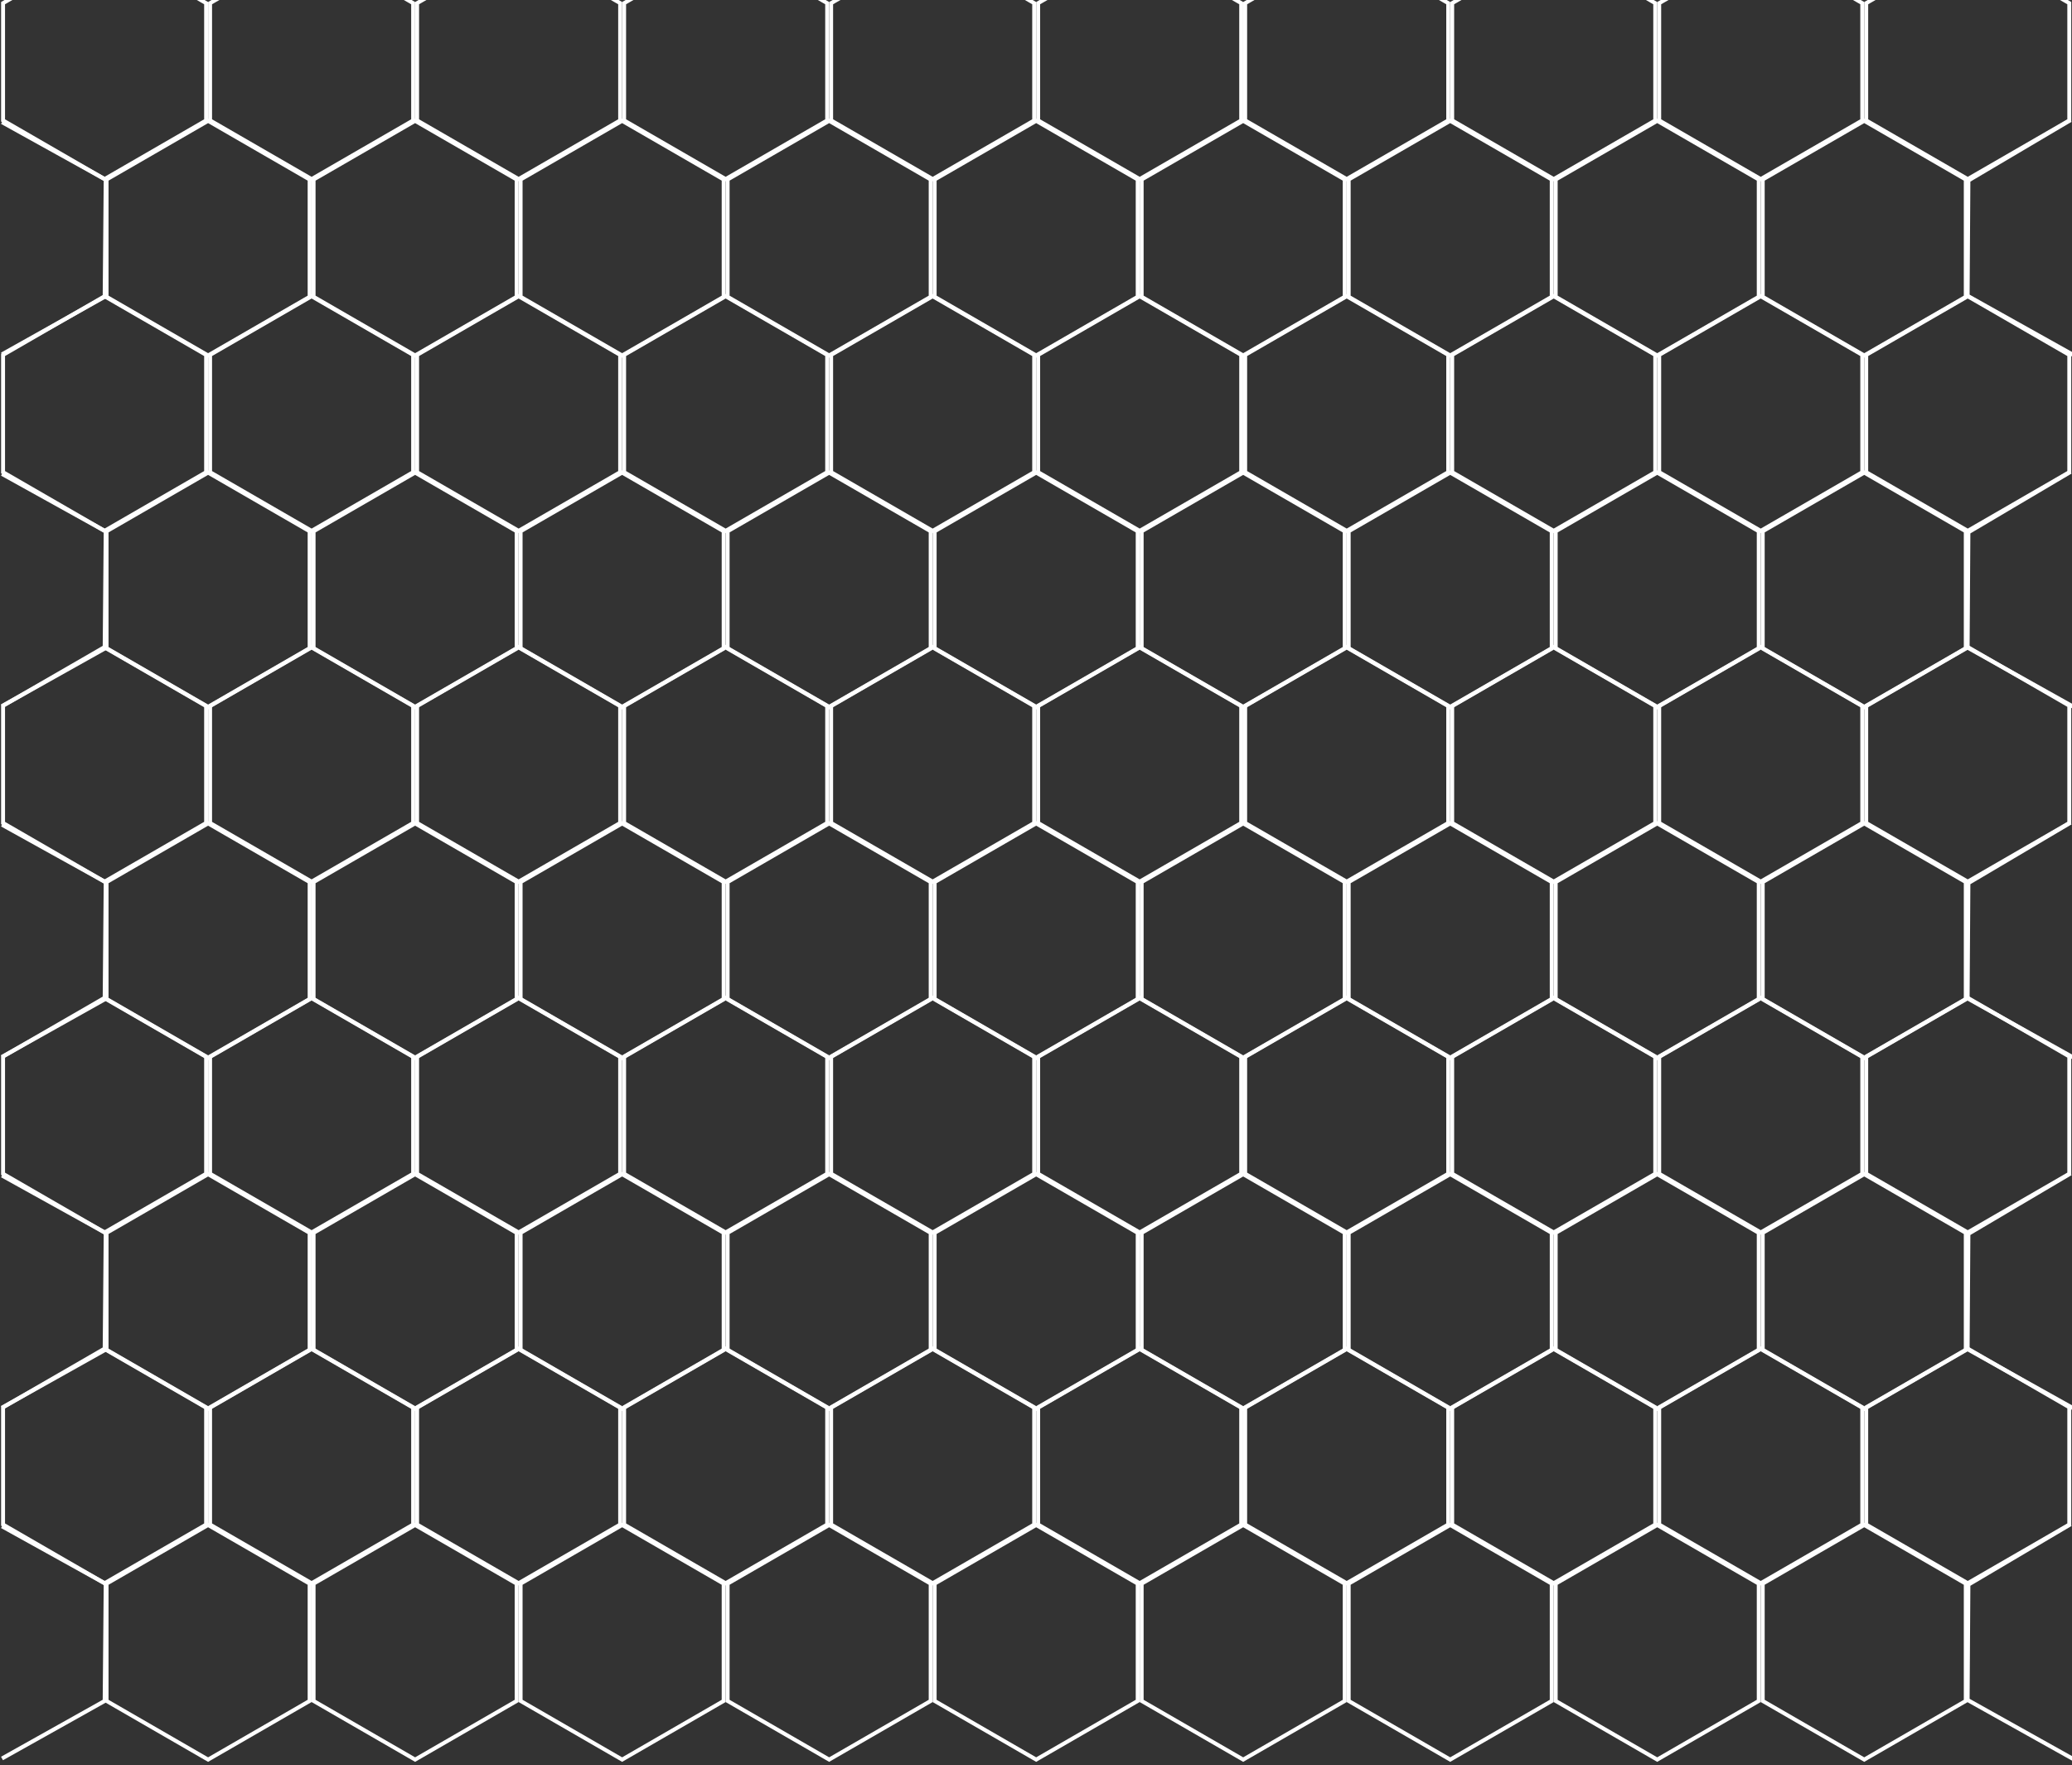 <?xml version="1.0" encoding="UTF-8" standalone="no"?>
<!-- Created with Inkscape (http://www.inkscape.org/) -->

<svg
   xmlns:dc="http://purl.org/dc/elements/1.1/"
   xmlns:cc="http://creativecommons.org/ns#"
   xmlns:rdf="http://www.w3.org/1999/02/22-rdf-syntax-ns#"
   xmlns:svg="http://www.w3.org/2000/svg"
   xmlns="http://www.w3.org/2000/svg"
   xmlns:sodipodi="http://sodipodi.sourceforge.net/DTD/sodipodi-0.dtd"
   xmlns:inkscape="http://www.inkscape.org/namespaces/inkscape"
   width="519"
   height="442"
   viewBox="0 0 519 442"
   id="svg2"
   version="1.1"
   inkscape:version="0.91 r13725"
   sodipodi:docname="honeycomb.svg">
  <rect x="0" y="0" width="519" height="442" fill="#333333" stroke="none"/>
  <defs
     id="defs4" />
  <sodipodi:namedview
     id="base"
     pagecolor="#ffffff"
     bordercolor="#666666"
     borderopacity="1.0"
     inkscape:pageopacity="0.0"
     inkscape:pageshadow="2"
     inkscape:zoom="0.86180109"
     inkscape:cx="130.04917"
     inkscape:cy="189.13154"
     inkscape:document-units="px"
     inkscape:current-layer="g8493"
     showgrid="true"
     borderlayer="false"
     units="px"
     showguides="true"
     inkscape:guide-bbox="true"
     inkscape:snap-others="true"
     inkscape:snap-nodes="true"
     objecttolerance="1"
     guidetolerance="1"
     inkscape:snap-global="false"
     fit-margin-top="0"
     fit-margin-left="0"
     fit-margin-right="0"
     fit-margin-bottom="0"
     inkscape:window-width="1778"
     inkscape:window-height="819"
     inkscape:window-x="304"
     inkscape:window-y="38"
     inkscape:window-maximized="0">
    <inkscape:grid
       type="xygrid"
       id="grid8068"
       empspacing="60"
       visible="false"
       originx="-0"
       originy="-143.509" />
    <sodipodi:guide
       position="-900,456.491"
       orientation="1,0"
       id="guide8074" />
  </sodipodi:namedview>
  <g
     inkscape:label="レイヤー 1"
     inkscape:groupmode="layer"
     id="layer1"
     transform="translate(-3.5188407e-4,-466.853)">
    <g
       id="g9789"
       transform="matrix(1,0,0,1,-1.3623185e-5,-1.375479e-5)"
       style="stroke-width:0.2;stroke-miterlimit:4;stroke-dasharray:none">
      <g
         transform="translate(0,30)"
         id="g8249"
         style="stroke-width:0.1;stroke-miterlimit:4;stroke-dasharray:none">
        <g
           id="g8094"
           transform="matrix(0,0.248,-0.248,0,213.1,378.22)"
           style="fill:none;fill-opacity:1;stroke:#ffffff;stroke-width:4.027;stroke-miterlimit:4;stroke-dasharray:none;stroke-opacity:1">
          <g
             id="g11059"
             transform="matrix(1,0,0,1,2.6588724e-5,3.0969786e-4)"
             style="fill:none;fill-opacity:1;stroke:#ffffff;stroke-width:4.027;stroke-miterlimit:4;stroke-dasharray:none;stroke-opacity:1">
            <g
               id="g8281"
               transform="matrix(0,-1.001,0.999,0,1573.19,1198.077)">
              <g
                 id="g8493"
                 transform="matrix(0,1.001,-0.999,0,1197.2,-1574.344)">
                <g
                   id="g9376">
                  <g
                     style="fill:none;fill-opacity:1;stroke:#ffffff;stroke-width:4.027;stroke-miterlimit:4;stroke-dasharray:none;stroke-opacity:1"
                     id="g10659">
                    <g
                       id="g9165">
                      <g
                         id="g8795"
                         transform="matrix(1,0,0,0.999,-0.003,1.09)">
                        <g
                           transform="matrix(0.987,0,0,0.987,2.284,11.038)"
                           style="fill:none;fill-opacity:1;stroke:#ffffff;stroke-width:4.027;stroke-miterlimit:4;stroke-dasharray:none;stroke-opacity:1"
                           id="g10620">
                          <path
                             inkscape:connector-curvature="0"
                             id="path8092"
                             d="m 240,648.362 120,0 60,104 -60,104 -120,0 -60,-104 60,-104 z"
                             style="fill:none;fill-opacity:1;fill-rule:evenodd;stroke:#ffffff;stroke-width:4.027;stroke-linecap:butt;stroke-linejoin:miter;stroke-miterlimit:4;stroke-dasharray:none;stroke-opacity:1" />
                        </g>
                        <g
                           id="g8705"
                           style="fill:none;fill-opacity:1;stroke:#ffffff;stroke-width:4.027;stroke-miterlimit:4;stroke-dasharray:none;stroke-opacity:1"
                           transform="matrix(0.987,0,0,0.987,2.284,-198.261)">
                          <path
                             style="fill:none;fill-opacity:1;fill-rule:evenodd;stroke:#ffffff;stroke-width:4.027;stroke-linecap:butt;stroke-linejoin:miter;stroke-miterlimit:4;stroke-dasharray:none;stroke-opacity:1"
                             d="m 240,648.362 120,0 60,104 -60,104 -120,0 -60,-104 60,-104 z"
                             id="path8707"
                             inkscape:connector-curvature="0" />
                        </g>
                        <g
                           transform="matrix(0.987,0,0,0.987,2.284,-407.561)"
                           style="fill:none;fill-opacity:1;stroke:#ffffff;stroke-width:4.027;stroke-miterlimit:4;stroke-dasharray:none;stroke-opacity:1"
                           id="g8709">
                          <path
                             inkscape:connector-curvature="0"
                             id="path8711"
                             d="m 240,648.362 120,0 60,104 -60,104 -120,0 -60,-104 60,-104 z"
                             style="fill:none;fill-opacity:1;fill-rule:evenodd;stroke:#ffffff;stroke-width:4.027;stroke-linecap:butt;stroke-linejoin:miter;stroke-miterlimit:4;stroke-dasharray:none;stroke-opacity:1" />
                        </g>
                        <g
                           id="g8713"
                           style="fill:none;fill-opacity:1;stroke:#ffffff;stroke-width:4.027;stroke-miterlimit:4;stroke-dasharray:none;stroke-opacity:1"
                           transform="matrix(0.987,0,0,0.987,2.284,-616.861)">
                          <path
                             style="fill:none;fill-opacity:1;fill-rule:evenodd;stroke:#ffffff;stroke-width:4.027;stroke-linecap:butt;stroke-linejoin:miter;stroke-miterlimit:4;stroke-dasharray:none;stroke-opacity:1"
                             d="m 240,648.362 120,0 60,104 -60,104 -120,0 -60,-104 60,-104 z"
                             id="path8715"
                             inkscape:connector-curvature="0" />
                        </g>
                        <g
                           transform="matrix(0.987,0,0,0.987,2.284,-826.161)"
                           style="fill:none;fill-opacity:1;stroke:#ffffff;stroke-width:4.027;stroke-miterlimit:4;stroke-dasharray:none;stroke-opacity:1"
                           id="g8717">
                          <path
                             inkscape:connector-curvature="0"
                             id="path8719"
                             d="m 240,648.362 120,0 60,104 -60,104 -120,0 -60,-104 60,-104 z"
                             style="fill:none;fill-opacity:1;fill-rule:evenodd;stroke:#ffffff;stroke-width:4.027;stroke-linecap:butt;stroke-linejoin:miter;stroke-miterlimit:4;stroke-dasharray:none;stroke-opacity:1" />
                        </g>
                        <g
                           id="g8721"
                           style="fill:none;fill-opacity:1;stroke:#ffffff;stroke-width:4.027;stroke-miterlimit:4;stroke-dasharray:none;stroke-opacity:1"
                           transform="matrix(0.987,0,0,0.987,2.284,-1035.46)">
                          <path
                             style="fill:none;fill-opacity:1;fill-rule:evenodd;stroke:#ffffff;stroke-width:4.027;stroke-linecap:butt;stroke-linejoin:miter;stroke-miterlimit:4;stroke-dasharray:none;stroke-opacity:1"
                             d="m 240,648.362 120,0 60,104 -60,104 -120,0 -60,-104 60,-104 z"
                             id="path8723"
                             inkscape:connector-curvature="0" />
                        </g>
                        <g
                           transform="matrix(0.987,0,0,0.987,2.284,-1244.76)"
                           style="fill:none;fill-opacity:1;stroke:#ffffff;stroke-width:4.027;stroke-miterlimit:4;stroke-dasharray:none;stroke-opacity:1"
                           id="g8725">
                          <path
                             inkscape:connector-curvature="0"
                             id="path8727"
                             d="m 240,648.362 120,0 60,104 -60,104 -120,0 -60,-104 60,-104 z"
                             style="fill:none;fill-opacity:1;fill-rule:evenodd;stroke:#ffffff;stroke-width:4.027;stroke-linecap:butt;stroke-linejoin:miter;stroke-miterlimit:4;stroke-dasharray:none;stroke-opacity:1" />
                        </g>
                        <g
                           id="g8729"
                           style="fill:none;fill-opacity:1;stroke:#ffffff;stroke-width:4.027;stroke-miterlimit:4;stroke-dasharray:none;stroke-opacity:1"
                           transform="matrix(0.987,0,0,0.987,2.284,-1454.06)">
                          <path
                             style="fill:none;fill-opacity:1;fill-rule:evenodd;stroke:#ffffff;stroke-width:4.027;stroke-linecap:butt;stroke-linejoin:miter;stroke-miterlimit:4;stroke-dasharray:none;stroke-opacity:1"
                             d="m 240,648.362 120,0 60,104 -60,104 -120,0 -60,-104 60,-104 z"
                             id="path8731"
                             inkscape:connector-curvature="0" />
                        </g>
                        <g
                           transform="matrix(0.987,0,0,0.987,2.284,-1663.359)"
                           style="fill:none;fill-opacity:1;stroke:#ffffff;stroke-width:4.027;stroke-miterlimit:4;stroke-dasharray:none;stroke-opacity:1"
                           id="g8733">
                          <path
                             inkscape:connector-curvature="0"
                             id="path8735"
                             d="m 240,648.362 120,0 60,104 -60,104 -120,0 -60,-104 60,-104 z"
                             style="fill:none;fill-opacity:1;fill-rule:evenodd;stroke:#ffffff;stroke-width:4.027;stroke-linecap:butt;stroke-linejoin:miter;stroke-miterlimit:4;stroke-dasharray:none;stroke-opacity:1" />
                        </g>
                        <g
                           id="g8737"
                           style="fill:none;fill-opacity:1;stroke:#ffffff;stroke-width:4.027;stroke-miterlimit:4;stroke-dasharray:none;stroke-opacity:1"
                           transform="matrix(0.987,0,0,0.987,2.284,-1872.659)">
                          <path
                             style="fill:none;fill-opacity:1;fill-rule:evenodd;stroke:#ffffff;stroke-width:4.027;stroke-linecap:butt;stroke-linejoin:miter;stroke-miterlimit:4;stroke-dasharray:none;stroke-opacity:1"
                             d="m 240,648.362 120,0 60,104 -60,104 -120,0 -60,-104 60,-104 z"
                             id="path8739"
                             inkscape:connector-curvature="0" />
                        </g>
                        <g
                           transform="matrix(0.987,0,0,0.987,180.375,-93.609)"
                           style="fill:none;fill-opacity:1;stroke:#ffffff;stroke-width:4.027;stroke-miterlimit:4;stroke-dasharray:none;stroke-opacity:1"
                           id="g8745">
                          <path
                             inkscape:connector-curvature="0"
                             id="path8747"
                             d="m 240,648.362 120,0 60,104 -60,104 -120,0 -60,-104 60,-104 z"
                             style="fill:none;fill-opacity:1;fill-rule:evenodd;stroke:#ffffff;stroke-width:4.027;stroke-linecap:butt;stroke-linejoin:miter;stroke-miterlimit:4;stroke-dasharray:none;stroke-opacity:1" />
                        </g>
                        <path
                           inkscape:connector-curvature="0"
                           id="path8755"
                           d="m 359.353,857.337 58.09,-104.847 118.255,1.038 58.09,103.809"
                           style="fill:none;fill-rule:evenodd;stroke:#ffffff;stroke-width:4.027px;stroke-linecap:butt;stroke-linejoin:miter;stroke-opacity:1" />
                        <g
                           id="g8757"
                           style="fill:none;fill-opacity:1;stroke:#ffffff;stroke-width:4.027;stroke-miterlimit:4;stroke-dasharray:none;stroke-opacity:1"
                           transform="matrix(0.987,0,0,0.987,180.375,-302.909)">
                          <path
                             style="fill:none;fill-opacity:1;fill-rule:evenodd;stroke:#ffffff;stroke-width:4.027;stroke-linecap:butt;stroke-linejoin:miter;stroke-miterlimit:4;stroke-dasharray:none;stroke-opacity:1"
                             d="m 240,648.362 120,0 60,104 -60,104 -120,0 -60,-104 60,-104 z"
                             id="path8759"
                             inkscape:connector-curvature="0" />
                        </g>
                        <g
                           transform="matrix(0.987,0,0,0.987,180.375,-512.209)"
                           style="fill:none;fill-opacity:1;stroke:#ffffff;stroke-width:4.027;stroke-miterlimit:4;stroke-dasharray:none;stroke-opacity:1"
                           id="g8761">
                          <path
                             inkscape:connector-curvature="0"
                             id="path8763"
                             d="m 240,648.362 120,0 60,104 -60,104 -120,0 -60,-104 60,-104 z"
                             style="fill:none;fill-opacity:1;fill-rule:evenodd;stroke:#ffffff;stroke-width:4.027;stroke-linecap:butt;stroke-linejoin:miter;stroke-miterlimit:4;stroke-dasharray:none;stroke-opacity:1" />
                        </g>
                        <g
                           id="g8765"
                           style="fill:none;fill-opacity:1;stroke:#ffffff;stroke-width:4.027;stroke-miterlimit:4;stroke-dasharray:none;stroke-opacity:1"
                           transform="matrix(0.987,0,0,0.987,180.375,-721.509)">
                          <path
                             style="fill:none;fill-opacity:1;fill-rule:evenodd;stroke:#ffffff;stroke-width:4.027;stroke-linecap:butt;stroke-linejoin:miter;stroke-miterlimit:4;stroke-dasharray:none;stroke-opacity:1"
                             d="m 240,648.362 120,0 60,104 -60,104 -120,0 -60,-104 60,-104 z"
                             id="path8767"
                             inkscape:connector-curvature="0" />
                        </g>
                        <g
                           transform="matrix(0.987,0,0,0.987,180.375,-930.808)"
                           style="fill:none;fill-opacity:1;stroke:#ffffff;stroke-width:4.027;stroke-miterlimit:4;stroke-dasharray:none;stroke-opacity:1"
                           id="g8769">
                          <path
                             inkscape:connector-curvature="0"
                             id="path8771"
                             d="m 240,648.362 120,0 60,104 -60,104 -120,0 -60,-104 60,-104 z"
                             style="fill:none;fill-opacity:1;fill-rule:evenodd;stroke:#ffffff;stroke-width:4.027;stroke-linecap:butt;stroke-linejoin:miter;stroke-miterlimit:4;stroke-dasharray:none;stroke-opacity:1" />
                        </g>
                        <g
                           id="g8773"
                           style="fill:none;fill-opacity:1;stroke:#ffffff;stroke-width:4.027;stroke-miterlimit:4;stroke-dasharray:none;stroke-opacity:1"
                           transform="matrix(0.987,0,0,0.987,180.375,-1140.108)">
                          <path
                             style="fill:none;fill-opacity:1;fill-rule:evenodd;stroke:#ffffff;stroke-width:4.027;stroke-linecap:butt;stroke-linejoin:miter;stroke-miterlimit:4;stroke-dasharray:none;stroke-opacity:1"
                             d="m 240,648.362 120,0 60,104 -60,104 -120,0 -60,-104 60,-104 z"
                             id="path8775"
                             inkscape:connector-curvature="0" />
                        </g>
                        <g
                           transform="matrix(0.987,0,0,0.987,180.375,-1349.408)"
                           style="fill:none;fill-opacity:1;stroke:#ffffff;stroke-width:4.027;stroke-miterlimit:4;stroke-dasharray:none;stroke-opacity:1"
                           id="g8777">
                          <path
                             inkscape:connector-curvature="0"
                             id="path8779"
                             d="m 240,648.362 120,0 60,104 -60,104 -120,0 -60,-104 60,-104 z"
                             style="fill:none;fill-opacity:1;fill-rule:evenodd;stroke:#ffffff;stroke-width:4.027;stroke-linecap:butt;stroke-linejoin:miter;stroke-miterlimit:4;stroke-dasharray:none;stroke-opacity:1" />
                        </g>
                        <g
                           id="g8781"
                           style="fill:none;fill-opacity:1;stroke:#ffffff;stroke-width:4.027;stroke-miterlimit:4;stroke-dasharray:none;stroke-opacity:1"
                           transform="matrix(0.987,0,0,0.987,180.375,-1558.707)">
                          <path
                             style="fill:none;fill-opacity:1;fill-rule:evenodd;stroke:#ffffff;stroke-width:4.027;stroke-linecap:butt;stroke-linejoin:miter;stroke-miterlimit:4;stroke-dasharray:none;stroke-opacity:1"
                             d="m 240,648.362 120,0 60,104 -60,104 -120,0 -60,-104 60,-104 z"
                             id="path8783"
                             inkscape:connector-curvature="0" />
                        </g>
                        <g
                           transform="matrix(0.987,0,0,0.987,180.375,-1768.007)"
                           style="fill:none;fill-opacity:1;stroke:#ffffff;stroke-width:4.027;stroke-miterlimit:4;stroke-dasharray:none;stroke-opacity:1"
                           id="g8785">
                          <path
                             inkscape:connector-curvature="0"
                             id="path8787"
                             d="m 240,648.362 120,0 60,104 -60,104 -120,0 -60,-104 60,-104 z"
                             style="fill:none;fill-opacity:1;fill-rule:evenodd;stroke:#ffffff;stroke-width:4.027;stroke-linecap:butt;stroke-linejoin:miter;stroke-miterlimit:4;stroke-dasharray:none;stroke-opacity:1" />
                        </g>
                        <path
                           inkscape:connector-curvature="0"
                           id="path8793"
                           d="m 357.297,-1233.976 60.966,103.249 116.461,0.782 59.403,-106.377"
                           style="fill:none;fill-rule:evenodd;stroke:#ffffff;stroke-width:4.027px;stroke-linecap:butt;stroke-linejoin:miter;stroke-opacity:1" />
                      </g>
                      <g
                         transform="matrix(1,0,0,0.999,355.193,1.09)"
                         id="g8837">
                        <g
                           id="g8839"
                           style="fill:none;fill-opacity:1;stroke:#ffffff;stroke-width:4.027;stroke-miterlimit:4;stroke-dasharray:none;stroke-opacity:1"
                           transform="matrix(0.987,0,0,0.987,2.284,11.038)">
                          <path
                             style="fill:none;fill-opacity:1;fill-rule:evenodd;stroke:#ffffff;stroke-width:4.027;stroke-linecap:butt;stroke-linejoin:miter;stroke-miterlimit:4;stroke-dasharray:none;stroke-opacity:1"
                             d="m 240,648.362 120,0 60,104 -60,104 -120,0 -60,-104 60,-104 z"
                             id="path8841"
                             inkscape:connector-curvature="0" />
                        </g>
                        <g
                           transform="matrix(0.987,0,0,0.987,2.284,-198.261)"
                           style="fill:none;fill-opacity:1;stroke:#ffffff;stroke-width:4.027;stroke-miterlimit:4;stroke-dasharray:none;stroke-opacity:1"
                           id="g8843">
                          <path
                             inkscape:connector-curvature="0"
                             id="path8845"
                             d="m 240,648.362 120,0 60,104 -60,104 -120,0 -60,-104 60,-104 z"
                             style="fill:none;fill-opacity:1;fill-rule:evenodd;stroke:#ffffff;stroke-width:4.027;stroke-linecap:butt;stroke-linejoin:miter;stroke-miterlimit:4;stroke-dasharray:none;stroke-opacity:1" />
                        </g>
                        <g
                           id="g8847"
                           style="fill:none;fill-opacity:1;stroke:#ffffff;stroke-width:4.027;stroke-miterlimit:4;stroke-dasharray:none;stroke-opacity:1"
                           transform="matrix(0.987,0,0,0.987,2.284,-407.561)">
                          <path
                             style="fill:none;fill-opacity:1;fill-rule:evenodd;stroke:#ffffff;stroke-width:4.027;stroke-linecap:butt;stroke-linejoin:miter;stroke-miterlimit:4;stroke-dasharray:none;stroke-opacity:1"
                             d="m 240,648.362 120,0 60,104 -60,104 -120,0 -60,-104 60,-104 z"
                             id="path8849"
                             inkscape:connector-curvature="0" />
                        </g>
                        <g
                           transform="matrix(0.987,0,0,0.987,2.284,-616.861)"
                           style="fill:none;fill-opacity:1;stroke:#ffffff;stroke-width:4.027;stroke-miterlimit:4;stroke-dasharray:none;stroke-opacity:1"
                           id="g8851">
                          <path
                             inkscape:connector-curvature="0"
                             id="path8853"
                             d="m 240,648.362 120,0 60,104 -60,104 -120,0 -60,-104 60,-104 z"
                             style="fill:none;fill-opacity:1;fill-rule:evenodd;stroke:#ffffff;stroke-width:4.027;stroke-linecap:butt;stroke-linejoin:miter;stroke-miterlimit:4;stroke-dasharray:none;stroke-opacity:1" />
                        </g>
                        <g
                           id="g8855"
                           style="fill:none;fill-opacity:1;stroke:#ffffff;stroke-width:4.027;stroke-miterlimit:4;stroke-dasharray:none;stroke-opacity:1"
                           transform="matrix(0.987,0,0,0.987,2.284,-826.161)">
                          <path
                             style="fill:none;fill-opacity:1;fill-rule:evenodd;stroke:#ffffff;stroke-width:4.027;stroke-linecap:butt;stroke-linejoin:miter;stroke-miterlimit:4;stroke-dasharray:none;stroke-opacity:1"
                             d="m 240,648.362 120,0 60,104 -60,104 -120,0 -60,-104 60,-104 z"
                             id="path8857"
                             inkscape:connector-curvature="0" />
                        </g>
                        <g
                           transform="matrix(0.987,0,0,0.987,2.284,-1035.46)"
                           style="fill:none;fill-opacity:1;stroke:#ffffff;stroke-width:4.027;stroke-miterlimit:4;stroke-dasharray:none;stroke-opacity:1"
                           id="g8859">
                          <path
                             inkscape:connector-curvature="0"
                             id="path8861"
                             d="m 240,648.362 120,0 60,104 -60,104 -120,0 -60,-104 60,-104 z"
                             style="fill:none;fill-opacity:1;fill-rule:evenodd;stroke:#ffffff;stroke-width:4.027;stroke-linecap:butt;stroke-linejoin:miter;stroke-miterlimit:4;stroke-dasharray:none;stroke-opacity:1" />
                        </g>
                        <g
                           id="g8863"
                           style="fill:none;fill-opacity:1;stroke:#ffffff;stroke-width:4.027;stroke-miterlimit:4;stroke-dasharray:none;stroke-opacity:1"
                           transform="matrix(0.987,0,0,0.987,2.284,-1244.76)">
                          <path
                             style="fill:none;fill-opacity:1;fill-rule:evenodd;stroke:#ffffff;stroke-width:4.027;stroke-linecap:butt;stroke-linejoin:miter;stroke-miterlimit:4;stroke-dasharray:none;stroke-opacity:1"
                             d="m 240,648.362 120,0 60,104 -60,104 -120,0 -60,-104 60,-104 z"
                             id="path8865"
                             inkscape:connector-curvature="0" />
                        </g>
                        <g
                           transform="matrix(0.987,0,0,0.987,2.284,-1454.06)"
                           style="fill:none;fill-opacity:1;stroke:#ffffff;stroke-width:4.027;stroke-miterlimit:4;stroke-dasharray:none;stroke-opacity:1"
                           id="g8867">
                          <path
                             inkscape:connector-curvature="0"
                             id="path8869"
                             d="m 240,648.362 120,0 60,104 -60,104 -120,0 -60,-104 60,-104 z"
                             style="fill:none;fill-opacity:1;fill-rule:evenodd;stroke:#ffffff;stroke-width:4.027;stroke-linecap:butt;stroke-linejoin:miter;stroke-miterlimit:4;stroke-dasharray:none;stroke-opacity:1" />
                        </g>
                        <g
                           id="g8871"
                           style="fill:none;fill-opacity:1;stroke:#ffffff;stroke-width:4.027;stroke-miterlimit:4;stroke-dasharray:none;stroke-opacity:1"
                           transform="matrix(0.987,0,0,0.987,2.284,-1663.359)">
                          <path
                             style="fill:none;fill-opacity:1;fill-rule:evenodd;stroke:#ffffff;stroke-width:4.027;stroke-linecap:butt;stroke-linejoin:miter;stroke-miterlimit:4;stroke-dasharray:none;stroke-opacity:1"
                             d="m 240,648.362 120,0 60,104 -60,104 -120,0 -60,-104 60,-104 z"
                             id="path8873"
                             inkscape:connector-curvature="0" />
                        </g>
                        <g
                           transform="matrix(0.987,0,0,0.987,2.284,-1872.659)"
                           style="fill:none;fill-opacity:1;stroke:#ffffff;stroke-width:4.027;stroke-miterlimit:4;stroke-dasharray:none;stroke-opacity:1"
                           id="g8875">
                          <path
                             inkscape:connector-curvature="0"
                             id="path8877"
                             d="m 240,648.362 120,0 60,104 -60,104 -120,0 -60,-104 60,-104 z"
                             style="fill:none;fill-opacity:1;fill-rule:evenodd;stroke:#ffffff;stroke-width:4.027;stroke-linecap:butt;stroke-linejoin:miter;stroke-miterlimit:4;stroke-dasharray:none;stroke-opacity:1" />
                        </g>
                        <g
                           id="g8879"
                           style="fill:none;fill-opacity:1;stroke:#ffffff;stroke-width:4.027;stroke-miterlimit:4;stroke-dasharray:none;stroke-opacity:1"
                           transform="matrix(0.987,0,0,0.987,180.375,-93.609)">
                          <path
                             style="fill:none;fill-opacity:1;fill-rule:evenodd;stroke:#ffffff;stroke-width:4.027;stroke-linecap:butt;stroke-linejoin:miter;stroke-miterlimit:4;stroke-dasharray:none;stroke-opacity:1"
                             d="m 240,648.362 120,0 60,104 -60,104 -120,0 -60,-104 60,-104 z"
                             id="path8881"
                             inkscape:connector-curvature="0" />
                        </g>
                        <path
                           style="fill:none;fill-rule:evenodd;stroke:#ffffff;stroke-width:4.027px;stroke-linecap:butt;stroke-linejoin:miter;stroke-opacity:1"
                           d="m 359.353,857.337 58.09,-104.847 118.255,1.038 58.09,103.809"
                           id="path8883"
                           inkscape:connector-curvature="0" />
                        <g
                           transform="matrix(0.987,0,0,0.987,180.375,-302.909)"
                           style="fill:none;fill-opacity:1;stroke:#ffffff;stroke-width:4.027;stroke-miterlimit:4;stroke-dasharray:none;stroke-opacity:1"
                           id="g8885">
                          <path
                             inkscape:connector-curvature="0"
                             id="path8887"
                             d="m 240,648.362 120,0 60,104 -60,104 -120,0 -60,-104 60,-104 z"
                             style="fill:none;fill-opacity:1;fill-rule:evenodd;stroke:#ffffff;stroke-width:4.027;stroke-linecap:butt;stroke-linejoin:miter;stroke-miterlimit:4;stroke-dasharray:none;stroke-opacity:1" />
                        </g>
                        <g
                           id="g8889"
                           style="fill:none;fill-opacity:1;stroke:#ffffff;stroke-width:4.027;stroke-miterlimit:4;stroke-dasharray:none;stroke-opacity:1"
                           transform="matrix(0.987,0,0,0.987,180.375,-512.209)">
                          <path
                             style="fill:none;fill-opacity:1;fill-rule:evenodd;stroke:#ffffff;stroke-width:4.027;stroke-linecap:butt;stroke-linejoin:miter;stroke-miterlimit:4;stroke-dasharray:none;stroke-opacity:1"
                             d="m 240,648.362 120,0 60,104 -60,104 -120,0 -60,-104 60,-104 z"
                             id="path8891"
                             inkscape:connector-curvature="0" />
                        </g>
                        <g
                           transform="matrix(0.987,0,0,0.987,180.375,-721.509)"
                           style="fill:none;fill-opacity:1;stroke:#ffffff;stroke-width:4.027;stroke-miterlimit:4;stroke-dasharray:none;stroke-opacity:1"
                           id="g8893">
                          <path
                             inkscape:connector-curvature="0"
                             id="path8895"
                             d="m 240,648.362 120,0 60,104 -60,104 -120,0 -60,-104 60,-104 z"
                             style="fill:none;fill-opacity:1;fill-rule:evenodd;stroke:#ffffff;stroke-width:4.027;stroke-linecap:butt;stroke-linejoin:miter;stroke-miterlimit:4;stroke-dasharray:none;stroke-opacity:1" />
                        </g>
                        <g
                           id="g8897"
                           style="fill:none;fill-opacity:1;stroke:#ffffff;stroke-width:4.027;stroke-miterlimit:4;stroke-dasharray:none;stroke-opacity:1"
                           transform="matrix(0.987,0,0,0.987,180.375,-930.808)">
                          <path
                             style="fill:none;fill-opacity:1;fill-rule:evenodd;stroke:#ffffff;stroke-width:4.027;stroke-linecap:butt;stroke-linejoin:miter;stroke-miterlimit:4;stroke-dasharray:none;stroke-opacity:1"
                             d="m 240,648.362 120,0 60,104 -60,104 -120,0 -60,-104 60,-104 z"
                             id="path8899"
                             inkscape:connector-curvature="0" />
                        </g>
                        <g
                           transform="matrix(0.987,0,0,0.987,180.375,-1140.108)"
                           style="fill:none;fill-opacity:1;stroke:#ffffff;stroke-width:4.027;stroke-miterlimit:4;stroke-dasharray:none;stroke-opacity:1"
                           id="g8901">
                          <path
                             inkscape:connector-curvature="0"
                             id="path8903"
                             d="m 240,648.362 120,0 60,104 -60,104 -120,0 -60,-104 60,-104 z"
                             style="fill:none;fill-opacity:1;fill-rule:evenodd;stroke:#ffffff;stroke-width:4.027;stroke-linecap:butt;stroke-linejoin:miter;stroke-miterlimit:4;stroke-dasharray:none;stroke-opacity:1" />
                        </g>
                        <g
                           id="g8905"
                           style="fill:none;fill-opacity:1;stroke:#ffffff;stroke-width:4.027;stroke-miterlimit:4;stroke-dasharray:none;stroke-opacity:1"
                           transform="matrix(0.987,0,0,0.987,180.375,-1349.408)">
                          <path
                             style="fill:none;fill-opacity:1;fill-rule:evenodd;stroke:#ffffff;stroke-width:4.027;stroke-linecap:butt;stroke-linejoin:miter;stroke-miterlimit:4;stroke-dasharray:none;stroke-opacity:1"
                             d="m 240,648.362 120,0 60,104 -60,104 -120,0 -60,-104 60,-104 z"
                             id="path8907"
                             inkscape:connector-curvature="0" />
                        </g>
                        <g
                           transform="matrix(0.987,0,0,0.987,180.375,-1558.707)"
                           style="fill:none;fill-opacity:1;stroke:#ffffff;stroke-width:4.027;stroke-miterlimit:4;stroke-dasharray:none;stroke-opacity:1"
                           id="g8909">
                          <path
                             inkscape:connector-curvature="0"
                             id="path8911"
                             d="m 240,648.362 120,0 60,104 -60,104 -120,0 -60,-104 60,-104 z"
                             style="fill:none;fill-opacity:1;fill-rule:evenodd;stroke:#ffffff;stroke-width:4.027;stroke-linecap:butt;stroke-linejoin:miter;stroke-miterlimit:4;stroke-dasharray:none;stroke-opacity:1" />
                        </g>
                        <g
                           id="g8913"
                           style="fill:none;fill-opacity:1;stroke:#ffffff;stroke-width:4.027;stroke-miterlimit:4;stroke-dasharray:none;stroke-opacity:1"
                           transform="matrix(0.987,0,0,0.987,180.375,-1768.007)">
                          <path
                             style="fill:none;fill-opacity:1;fill-rule:evenodd;stroke:#ffffff;stroke-width:4.027;stroke-linecap:butt;stroke-linejoin:miter;stroke-miterlimit:4;stroke-dasharray:none;stroke-opacity:1"
                             d="m 240,648.362 120,0 60,104 -60,104 -120,0 -60,-104 60,-104 z"
                             id="path8915"
                             inkscape:connector-curvature="0" />
                        </g>
                        <path
                           style="fill:none;fill-rule:evenodd;stroke:#ffffff;stroke-width:4.027px;stroke-linecap:butt;stroke-linejoin:miter;stroke-opacity:1"
                           d="m 357.297,-1233.976 60.966,103.249 116.461,0.782 59.403,-106.377"
                           id="path8917"
                           inkscape:connector-curvature="0" />
                      </g>
                      <g
                         id="g8919"
                         transform="matrix(1,0,0,0.999,709.399,1.09)">
                        <g
                           transform="matrix(0.987,0,0,0.987,2.284,11.038)"
                           style="fill:none;fill-opacity:1;stroke:#ffffff;stroke-width:4.027;stroke-miterlimit:4;stroke-dasharray:none;stroke-opacity:1"
                           id="g8921">
                          <path
                             inkscape:connector-curvature="0"
                             id="path8923"
                             d="m 240,648.362 120,0 60,104 -60,104 -120,0 -60,-104 60,-104 z"
                             style="fill:none;fill-opacity:1;fill-rule:evenodd;stroke:#ffffff;stroke-width:4.027;stroke-linecap:butt;stroke-linejoin:miter;stroke-miterlimit:4;stroke-dasharray:none;stroke-opacity:1" />
                        </g>
                        <g
                           id="g8925"
                           style="fill:none;fill-opacity:1;stroke:#ffffff;stroke-width:4.027;stroke-miterlimit:4;stroke-dasharray:none;stroke-opacity:1"
                           transform="matrix(0.987,0,0,0.987,2.284,-198.261)">
                          <path
                             style="fill:none;fill-opacity:1;fill-rule:evenodd;stroke:#ffffff;stroke-width:4.027;stroke-linecap:butt;stroke-linejoin:miter;stroke-miterlimit:4;stroke-dasharray:none;stroke-opacity:1"
                             d="m 240,648.362 120,0 60,104 -60,104 -120,0 -60,-104 60,-104 z"
                             id="path8927"
                             inkscape:connector-curvature="0" />
                        </g>
                        <g
                           transform="matrix(0.987,0,0,0.987,2.284,-407.561)"
                           style="fill:none;fill-opacity:1;stroke:#ffffff;stroke-width:4.027;stroke-miterlimit:4;stroke-dasharray:none;stroke-opacity:1"
                           id="g8929">
                          <path
                             inkscape:connector-curvature="0"
                             id="path8931"
                             d="m 240,648.362 120,0 60,104 -60,104 -120,0 -60,-104 60,-104 z"
                             style="fill:none;fill-opacity:1;fill-rule:evenodd;stroke:#ffffff;stroke-width:4.027;stroke-linecap:butt;stroke-linejoin:miter;stroke-miterlimit:4;stroke-dasharray:none;stroke-opacity:1" />
                        </g>
                        <g
                           id="g8933"
                           style="fill:none;fill-opacity:1;stroke:#ffffff;stroke-width:4.027;stroke-miterlimit:4;stroke-dasharray:none;stroke-opacity:1"
                           transform="matrix(0.987,0,0,0.987,2.284,-616.861)">
                          <path
                             style="fill:none;fill-opacity:1;fill-rule:evenodd;stroke:#ffffff;stroke-width:4.027;stroke-linecap:butt;stroke-linejoin:miter;stroke-miterlimit:4;stroke-dasharray:none;stroke-opacity:1"
                             d="m 240,648.362 120,0 60,104 -60,104 -120,0 -60,-104 60,-104 z"
                             id="path8935"
                             inkscape:connector-curvature="0" />
                        </g>
                        <g
                           transform="matrix(0.987,0,0,0.987,2.284,-826.161)"
                           style="fill:none;fill-opacity:1;stroke:#ffffff;stroke-width:4.027;stroke-miterlimit:4;stroke-dasharray:none;stroke-opacity:1"
                           id="g8937">
                          <path
                             inkscape:connector-curvature="0"
                             id="path8939"
                             d="m 240,648.362 120,0 60,104 -60,104 -120,0 -60,-104 60,-104 z"
                             style="fill:none;fill-opacity:1;fill-rule:evenodd;stroke:#ffffff;stroke-width:4.027;stroke-linecap:butt;stroke-linejoin:miter;stroke-miterlimit:4;stroke-dasharray:none;stroke-opacity:1" />
                        </g>
                        <g
                           id="g8941"
                           style="fill:none;fill-opacity:1;stroke:#ffffff;stroke-width:4.027;stroke-miterlimit:4;stroke-dasharray:none;stroke-opacity:1"
                           transform="matrix(0.987,0,0,0.987,2.284,-1035.46)">
                          <path
                             style="fill:none;fill-opacity:1;fill-rule:evenodd;stroke:#ffffff;stroke-width:4.027;stroke-linecap:butt;stroke-linejoin:miter;stroke-miterlimit:4;stroke-dasharray:none;stroke-opacity:1"
                             d="m 240,648.362 120,0 60,104 -60,104 -120,0 -60,-104 60,-104 z"
                             id="path8943"
                             inkscape:connector-curvature="0" />
                        </g>
                        <g
                           transform="matrix(0.987,0,0,0.987,2.284,-1244.76)"
                           style="fill:none;fill-opacity:1;stroke:#ffffff;stroke-width:4.027;stroke-miterlimit:4;stroke-dasharray:none;stroke-opacity:1"
                           id="g8945">
                          <path
                             inkscape:connector-curvature="0"
                             id="path8947"
                             d="m 240,648.362 120,0 60,104 -60,104 -120,0 -60,-104 60,-104 z"
                             style="fill:none;fill-opacity:1;fill-rule:evenodd;stroke:#ffffff;stroke-width:4.027;stroke-linecap:butt;stroke-linejoin:miter;stroke-miterlimit:4;stroke-dasharray:none;stroke-opacity:1" />
                        </g>
                        <g
                           id="g8949"
                           style="fill:none;fill-opacity:1;stroke:#ffffff;stroke-width:4.027;stroke-miterlimit:4;stroke-dasharray:none;stroke-opacity:1"
                           transform="matrix(0.987,0,0,0.987,2.284,-1454.06)">
                          <path
                             style="fill:none;fill-opacity:1;fill-rule:evenodd;stroke:#ffffff;stroke-width:4.027;stroke-linecap:butt;stroke-linejoin:miter;stroke-miterlimit:4;stroke-dasharray:none;stroke-opacity:1"
                             d="m 240,648.362 120,0 60,104 -60,104 -120,0 -60,-104 60,-104 z"
                             id="path8951"
                             inkscape:connector-curvature="0" />
                        </g>
                        <g
                           transform="matrix(0.987,0,0,0.987,2.284,-1663.359)"
                           style="fill:none;fill-opacity:1;stroke:#ffffff;stroke-width:4.027;stroke-miterlimit:4;stroke-dasharray:none;stroke-opacity:1"
                           id="g8953">
                          <path
                             inkscape:connector-curvature="0"
                             id="path8955"
                             d="m 240,648.362 120,0 60,104 -60,104 -120,0 -60,-104 60,-104 z"
                             style="fill:none;fill-opacity:1;fill-rule:evenodd;stroke:#ffffff;stroke-width:4.027;stroke-linecap:butt;stroke-linejoin:miter;stroke-miterlimit:4;stroke-dasharray:none;stroke-opacity:1" />
                        </g>
                        <g
                           id="g8957"
                           style="fill:none;fill-opacity:1;stroke:#ffffff;stroke-width:4.027;stroke-miterlimit:4;stroke-dasharray:none;stroke-opacity:1"
                           transform="matrix(0.987,0,0,0.987,2.284,-1872.659)">
                          <path
                             style="fill:none;fill-opacity:1;fill-rule:evenodd;stroke:#ffffff;stroke-width:4.027;stroke-linecap:butt;stroke-linejoin:miter;stroke-miterlimit:4;stroke-dasharray:none;stroke-opacity:1"
                             d="m 240,648.362 120,0 60,104 -60,104 -120,0 -60,-104 60,-104 z"
                             id="path8959"
                             inkscape:connector-curvature="0" />
                        </g>
                        <g
                           transform="matrix(0.987,0,0,0.987,180.375,-93.609)"
                           style="fill:none;fill-opacity:1;stroke:#ffffff;stroke-width:4.027;stroke-miterlimit:4;stroke-dasharray:none;stroke-opacity:1"
                           id="g8961">
                          <path
                             inkscape:connector-curvature="0"
                             id="path8963"
                             d="m 240,648.362 120,0 60,104 -60,104 -120,0 -60,-104 60,-104 z"
                             style="fill:none;fill-opacity:1;fill-rule:evenodd;stroke:#ffffff;stroke-width:4.027;stroke-linecap:butt;stroke-linejoin:miter;stroke-miterlimit:4;stroke-dasharray:none;stroke-opacity:1" />
                        </g>
                        <path
                           inkscape:connector-curvature="0"
                           id="path8965"
                           d="m 359.353,857.337 58.09,-104.847 118.255,1.038 58.09,103.809"
                           style="fill:none;fill-rule:evenodd;stroke:#ffffff;stroke-width:4.027px;stroke-linecap:butt;stroke-linejoin:miter;stroke-opacity:1" />
                        <g
                           id="g8967"
                           style="fill:none;fill-opacity:1;stroke:#ffffff;stroke-width:4.027;stroke-miterlimit:4;stroke-dasharray:none;stroke-opacity:1"
                           transform="matrix(0.987,0,0,0.987,180.375,-302.909)">
                          <path
                             style="fill:none;fill-opacity:1;fill-rule:evenodd;stroke:#ffffff;stroke-width:4.027;stroke-linecap:butt;stroke-linejoin:miter;stroke-miterlimit:4;stroke-dasharray:none;stroke-opacity:1"
                             d="m 240,648.362 120,0 60,104 -60,104 -120,0 -60,-104 60,-104 z"
                             id="path8969"
                             inkscape:connector-curvature="0" />
                        </g>
                        <g
                           transform="matrix(0.987,0,0,0.987,180.375,-512.209)"
                           style="fill:none;fill-opacity:1;stroke:#ffffff;stroke-width:4.027;stroke-miterlimit:4;stroke-dasharray:none;stroke-opacity:1"
                           id="g8971">
                          <path
                             inkscape:connector-curvature="0"
                             id="path8973"
                             d="m 240,648.362 120,0 60,104 -60,104 -120,0 -60,-104 60,-104 z"
                             style="fill:none;fill-opacity:1;fill-rule:evenodd;stroke:#ffffff;stroke-width:4.027;stroke-linecap:butt;stroke-linejoin:miter;stroke-miterlimit:4;stroke-dasharray:none;stroke-opacity:1" />
                        </g>
                        <g
                           id="g8975"
                           style="fill:none;fill-opacity:1;stroke:#ffffff;stroke-width:4.027;stroke-miterlimit:4;stroke-dasharray:none;stroke-opacity:1"
                           transform="matrix(0.987,0,0,0.987,180.375,-721.509)">
                          <path
                             style="fill:none;fill-opacity:1;fill-rule:evenodd;stroke:#ffffff;stroke-width:4.027;stroke-linecap:butt;stroke-linejoin:miter;stroke-miterlimit:4;stroke-dasharray:none;stroke-opacity:1"
                             d="m 240,648.362 120,0 60,104 -60,104 -120,0 -60,-104 60,-104 z"
                             id="path8977"
                             inkscape:connector-curvature="0" />
                        </g>
                        <g
                           transform="matrix(0.987,0,0,0.987,180.375,-930.808)"
                           style="fill:none;fill-opacity:1;stroke:#ffffff;stroke-width:4.027;stroke-miterlimit:4;stroke-dasharray:none;stroke-opacity:1"
                           id="g8979">
                          <path
                             inkscape:connector-curvature="0"
                             id="path8981"
                             d="m 240,648.362 120,0 60,104 -60,104 -120,0 -60,-104 60,-104 z"
                             style="fill:none;fill-opacity:1;fill-rule:evenodd;stroke:#ffffff;stroke-width:4.027;stroke-linecap:butt;stroke-linejoin:miter;stroke-miterlimit:4;stroke-dasharray:none;stroke-opacity:1" />
                        </g>
                        <g
                           id="g8983"
                           style="fill:none;fill-opacity:1;stroke:#ffffff;stroke-width:4.027;stroke-miterlimit:4;stroke-dasharray:none;stroke-opacity:1"
                           transform="matrix(0.987,0,0,0.987,180.375,-1140.108)">
                          <path
                             style="fill:none;fill-opacity:1;fill-rule:evenodd;stroke:#ffffff;stroke-width:4.027;stroke-linecap:butt;stroke-linejoin:miter;stroke-miterlimit:4;stroke-dasharray:none;stroke-opacity:1"
                             d="m 240,648.362 120,0 60,104 -60,104 -120,0 -60,-104 60,-104 z"
                             id="path8985"
                             inkscape:connector-curvature="0" />
                        </g>
                        <g
                           transform="matrix(0.987,0,0,0.987,180.375,-1349.408)"
                           style="fill:none;fill-opacity:1;stroke:#ffffff;stroke-width:4.027;stroke-miterlimit:4;stroke-dasharray:none;stroke-opacity:1"
                           id="g8987">
                          <path
                             inkscape:connector-curvature="0"
                             id="path8989"
                             d="m 240,648.362 120,0 60,104 -60,104 -120,0 -60,-104 60,-104 z"
                             style="fill:none;fill-opacity:1;fill-rule:evenodd;stroke:#ffffff;stroke-width:4.027;stroke-linecap:butt;stroke-linejoin:miter;stroke-miterlimit:4;stroke-dasharray:none;stroke-opacity:1" />
                        </g>
                        <g
                           id="g8991"
                           style="fill:none;fill-opacity:1;stroke:#ffffff;stroke-width:4.027;stroke-miterlimit:4;stroke-dasharray:none;stroke-opacity:1"
                           transform="matrix(0.987,0,0,0.987,180.375,-1558.707)">
                          <path
                             style="fill:none;fill-opacity:1;fill-rule:evenodd;stroke:#ffffff;stroke-width:4.027;stroke-linecap:butt;stroke-linejoin:miter;stroke-miterlimit:4;stroke-dasharray:none;stroke-opacity:1"
                             d="m 240,648.362 120,0 60,104 -60,104 -120,0 -60,-104 60,-104 z"
                             id="path8993"
                             inkscape:connector-curvature="0" />
                        </g>
                        <g
                           transform="matrix(0.987,0,0,0.987,180.375,-1768.007)"
                           style="fill:none;fill-opacity:1;stroke:#ffffff;stroke-width:4.027;stroke-miterlimit:4;stroke-dasharray:none;stroke-opacity:1"
                           id="g8995">
                          <path
                             inkscape:connector-curvature="0"
                             id="path8997"
                             d="m 240,648.362 120,0 60,104 -60,104 -120,0 -60,-104 60,-104 z"
                             style="fill:none;fill-opacity:1;fill-rule:evenodd;stroke:#ffffff;stroke-width:4.027;stroke-linecap:butt;stroke-linejoin:miter;stroke-miterlimit:4;stroke-dasharray:none;stroke-opacity:1" />
                        </g>
                        <path
                           inkscape:connector-curvature="0"
                           id="path8999"
                           d="m 357.297,-1233.976 60.966,103.249 116.461,0.782 59.403,-106.377"
                           style="fill:none;fill-rule:evenodd;stroke:#ffffff;stroke-width:4.027px;stroke-linecap:butt;stroke-linejoin:miter;stroke-opacity:1" />
                      </g>
                      <g
                         transform="matrix(1,0,0,0.999,1063.604,1.09)"
                         id="g9001">
                        <g
                           id="g9003"
                           style="fill:none;fill-opacity:1;stroke:#ffffff;stroke-width:4.027;stroke-miterlimit:4;stroke-dasharray:none;stroke-opacity:1"
                           transform="matrix(0.987,0,0,0.987,2.284,11.038)">
                          <path
                             style="fill:none;fill-opacity:1;fill-rule:evenodd;stroke:#ffffff;stroke-width:4.027;stroke-linecap:butt;stroke-linejoin:miter;stroke-miterlimit:4;stroke-dasharray:none;stroke-opacity:1"
                             d="m 240,648.362 120,0 60,104 -60,104 -120,0 -60,-104 60,-104 z"
                             id="path9005"
                             inkscape:connector-curvature="0" />
                        </g>
                        <g
                           transform="matrix(0.987,0,0,0.987,2.284,-198.261)"
                           style="fill:none;fill-opacity:1;stroke:#ffffff;stroke-width:4.027;stroke-miterlimit:4;stroke-dasharray:none;stroke-opacity:1"
                           id="g9007">
                          <path
                             inkscape:connector-curvature="0"
                             id="path9009"
                             d="m 240,648.362 120,0 60,104 -60,104 -120,0 -60,-104 60,-104 z"
                             style="fill:none;fill-opacity:1;fill-rule:evenodd;stroke:#ffffff;stroke-width:4.027;stroke-linecap:butt;stroke-linejoin:miter;stroke-miterlimit:4;stroke-dasharray:none;stroke-opacity:1" />
                        </g>
                        <g
                           id="g9011"
                           style="fill:none;fill-opacity:1;stroke:#ffffff;stroke-width:4.027;stroke-miterlimit:4;stroke-dasharray:none;stroke-opacity:1"
                           transform="matrix(0.987,0,0,0.987,2.284,-407.561)">
                          <path
                             style="fill:none;fill-opacity:1;fill-rule:evenodd;stroke:#ffffff;stroke-width:4.027;stroke-linecap:butt;stroke-linejoin:miter;stroke-miterlimit:4;stroke-dasharray:none;stroke-opacity:1"
                             d="m 240,648.362 120,0 60,104 -60,104 -120,0 -60,-104 60,-104 z"
                             id="path9013"
                             inkscape:connector-curvature="0" />
                        </g>
                        <g
                           transform="matrix(0.987,0,0,0.987,2.284,-616.861)"
                           style="fill:none;fill-opacity:1;stroke:#ffffff;stroke-width:4.027;stroke-miterlimit:4;stroke-dasharray:none;stroke-opacity:1"
                           id="g9015">
                          <path
                             inkscape:connector-curvature="0"
                             id="path9017"
                             d="m 240,648.362 120,0 60,104 -60,104 -120,0 -60,-104 60,-104 z"
                             style="fill:none;fill-opacity:1;fill-rule:evenodd;stroke:#ffffff;stroke-width:4.027;stroke-linecap:butt;stroke-linejoin:miter;stroke-miterlimit:4;stroke-dasharray:none;stroke-opacity:1" />
                        </g>
                        <g
                           id="g9019"
                           style="fill:none;fill-opacity:1;stroke:#ffffff;stroke-width:4.027;stroke-miterlimit:4;stroke-dasharray:none;stroke-opacity:1"
                           transform="matrix(0.987,0,0,0.987,2.284,-826.161)">
                          <path
                             style="fill:none;fill-opacity:1;fill-rule:evenodd;stroke:#ffffff;stroke-width:4.027;stroke-linecap:butt;stroke-linejoin:miter;stroke-miterlimit:4;stroke-dasharray:none;stroke-opacity:1"
                             d="m 240,648.362 120,0 60,104 -60,104 -120,0 -60,-104 60,-104 z"
                             id="path9021"
                             inkscape:connector-curvature="0" />
                        </g>
                        <g
                           transform="matrix(0.987,0,0,0.987,2.284,-1035.46)"
                           style="fill:none;fill-opacity:1;stroke:#ffffff;stroke-width:4.027;stroke-miterlimit:4;stroke-dasharray:none;stroke-opacity:1"
                           id="g9023">
                          <path
                             inkscape:connector-curvature="0"
                             id="path9025"
                             d="m 240,648.362 120,0 60,104 -60,104 -120,0 -60,-104 60,-104 z"
                             style="fill:none;fill-opacity:1;fill-rule:evenodd;stroke:#ffffff;stroke-width:4.027;stroke-linecap:butt;stroke-linejoin:miter;stroke-miterlimit:4;stroke-dasharray:none;stroke-opacity:1" />
                        </g>
                        <g
                           id="g9027"
                           style="fill:none;fill-opacity:1;stroke:#ffffff;stroke-width:4.027;stroke-miterlimit:4;stroke-dasharray:none;stroke-opacity:1"
                           transform="matrix(0.987,0,0,0.987,2.284,-1244.76)">
                          <path
                             style="fill:none;fill-opacity:1;fill-rule:evenodd;stroke:#ffffff;stroke-width:4.027;stroke-linecap:butt;stroke-linejoin:miter;stroke-miterlimit:4;stroke-dasharray:none;stroke-opacity:1"
                             d="m 240,648.362 120,0 60,104 -60,104 -120,0 -60,-104 60,-104 z"
                             id="path9029"
                             inkscape:connector-curvature="0" />
                        </g>
                        <g
                           transform="matrix(0.987,0,0,0.987,2.284,-1454.06)"
                           style="fill:none;fill-opacity:1;stroke:#ffffff;stroke-width:4.027;stroke-miterlimit:4;stroke-dasharray:none;stroke-opacity:1"
                           id="g9031">
                          <path
                             inkscape:connector-curvature="0"
                             id="path9033"
                             d="m 240,648.362 120,0 60,104 -60,104 -120,0 -60,-104 60,-104 z"
                             style="fill:none;fill-opacity:1;fill-rule:evenodd;stroke:#ffffff;stroke-width:4.027;stroke-linecap:butt;stroke-linejoin:miter;stroke-miterlimit:4;stroke-dasharray:none;stroke-opacity:1" />
                        </g>
                        <g
                           id="g9035"
                           style="fill:none;fill-opacity:1;stroke:#ffffff;stroke-width:4.027;stroke-miterlimit:4;stroke-dasharray:none;stroke-opacity:1"
                           transform="matrix(0.987,0,0,0.987,2.284,-1663.359)">
                          <path
                             style="fill:none;fill-opacity:1;fill-rule:evenodd;stroke:#ffffff;stroke-width:4.027;stroke-linecap:butt;stroke-linejoin:miter;stroke-miterlimit:4;stroke-dasharray:none;stroke-opacity:1"
                             d="m 240,648.362 120,0 60,104 -60,104 -120,0 -60,-104 60,-104 z"
                             id="path9037"
                             inkscape:connector-curvature="0" />
                        </g>
                        <g
                           transform="matrix(0.987,0,0,0.987,2.284,-1872.659)"
                           style="fill:none;fill-opacity:1;stroke:#ffffff;stroke-width:4.027;stroke-miterlimit:4;stroke-dasharray:none;stroke-opacity:1"
                           id="g9039">
                          <path
                             inkscape:connector-curvature="0"
                             id="path9041"
                             d="m 240,648.362 120,0 60,104 -60,104 -120,0 -60,-104 60,-104 z"
                             style="fill:none;fill-opacity:1;fill-rule:evenodd;stroke:#ffffff;stroke-width:4.027;stroke-linecap:butt;stroke-linejoin:miter;stroke-miterlimit:4;stroke-dasharray:none;stroke-opacity:1" />
                        </g>
                        <g
                           id="g9043"
                           style="fill:none;fill-opacity:1;stroke:#ffffff;stroke-width:4.027;stroke-miterlimit:4;stroke-dasharray:none;stroke-opacity:1"
                           transform="matrix(0.987,0,0,0.987,180.375,-93.609)">
                          <path
                             style="fill:none;fill-opacity:1;fill-rule:evenodd;stroke:#ffffff;stroke-width:4.027;stroke-linecap:butt;stroke-linejoin:miter;stroke-miterlimit:4;stroke-dasharray:none;stroke-opacity:1"
                             d="m 240,648.362 120,0 60,104 -60,104 -120,0 -60,-104 60,-104 z"
                             id="path9045"
                             inkscape:connector-curvature="0" />
                        </g>
                        <path
                           style="fill:none;fill-rule:evenodd;stroke:#ffffff;stroke-width:4.027px;stroke-linecap:butt;stroke-linejoin:miter;stroke-opacity:1"
                           d="m 359.353,857.337 58.09,-104.847 118.255,1.038 58.09,103.809"
                           id="path9047"
                           inkscape:connector-curvature="0" />
                        <g
                           transform="matrix(0.987,0,0,0.987,180.375,-302.909)"
                           style="fill:none;fill-opacity:1;stroke:#ffffff;stroke-width:4.027;stroke-miterlimit:4;stroke-dasharray:none;stroke-opacity:1"
                           id="g9049">
                          <path
                             inkscape:connector-curvature="0"
                             id="path9051"
                             d="m 240,648.362 120,0 60,104 -60,104 -120,0 -60,-104 60,-104 z"
                             style="fill:none;fill-opacity:1;fill-rule:evenodd;stroke:#ffffff;stroke-width:4.027;stroke-linecap:butt;stroke-linejoin:miter;stroke-miterlimit:4;stroke-dasharray:none;stroke-opacity:1" />
                        </g>
                        <g
                           id="g9053"
                           style="fill:none;fill-opacity:1;stroke:#ffffff;stroke-width:4.027;stroke-miterlimit:4;stroke-dasharray:none;stroke-opacity:1"
                           transform="matrix(0.987,0,0,0.987,180.375,-512.209)">
                          <path
                             style="fill:none;fill-opacity:1;fill-rule:evenodd;stroke:#ffffff;stroke-width:4.027;stroke-linecap:butt;stroke-linejoin:miter;stroke-miterlimit:4;stroke-dasharray:none;stroke-opacity:1"
                             d="m 240,648.362 120,0 60,104 -60,104 -120,0 -60,-104 60,-104 z"
                             id="path9055"
                             inkscape:connector-curvature="0" />
                        </g>
                        <g
                           transform="matrix(0.987,0,0,0.987,180.375,-721.509)"
                           style="fill:none;fill-opacity:1;stroke:#ffffff;stroke-width:4.027;stroke-miterlimit:4;stroke-dasharray:none;stroke-opacity:1"
                           id="g9057">
                          <path
                             inkscape:connector-curvature="0"
                             id="path9059"
                             d="m 240,648.362 120,0 60,104 -60,104 -120,0 -60,-104 60,-104 z"
                             style="fill:none;fill-opacity:1;fill-rule:evenodd;stroke:#ffffff;stroke-width:4.027;stroke-linecap:butt;stroke-linejoin:miter;stroke-miterlimit:4;stroke-dasharray:none;stroke-opacity:1" />
                        </g>
                        <g
                           id="g9061"
                           style="fill:none;fill-opacity:1;stroke:#ffffff;stroke-width:4.027;stroke-miterlimit:4;stroke-dasharray:none;stroke-opacity:1"
                           transform="matrix(0.987,0,0,0.987,180.375,-930.808)">
                          <path
                             style="fill:none;fill-opacity:1;fill-rule:evenodd;stroke:#ffffff;stroke-width:4.027;stroke-linecap:butt;stroke-linejoin:miter;stroke-miterlimit:4;stroke-dasharray:none;stroke-opacity:1"
                             d="m 240,648.362 120,0 60,104 -60,104 -120,0 -60,-104 60,-104 z"
                             id="path9063"
                             inkscape:connector-curvature="0" />
                        </g>
                        <g
                           transform="matrix(0.987,0,0,0.987,180.375,-1140.108)"
                           style="fill:none;fill-opacity:1;stroke:#ffffff;stroke-width:4.027;stroke-miterlimit:4;stroke-dasharray:none;stroke-opacity:1"
                           id="g9065">
                          <path
                             inkscape:connector-curvature="0"
                             id="path9067"
                             d="m 240,648.362 120,0 60,104 -60,104 -120,0 -60,-104 60,-104 z"
                             style="fill:none;fill-opacity:1;fill-rule:evenodd;stroke:#ffffff;stroke-width:4.027;stroke-linecap:butt;stroke-linejoin:miter;stroke-miterlimit:4;stroke-dasharray:none;stroke-opacity:1" />
                        </g>
                        <g
                           id="g9069"
                           style="fill:none;fill-opacity:1;stroke:#ffffff;stroke-width:4.027;stroke-miterlimit:4;stroke-dasharray:none;stroke-opacity:1"
                           transform="matrix(0.987,0,0,0.987,180.375,-1349.408)">
                          <path
                             style="fill:none;fill-opacity:1;fill-rule:evenodd;stroke:#ffffff;stroke-width:4.027;stroke-linecap:butt;stroke-linejoin:miter;stroke-miterlimit:4;stroke-dasharray:none;stroke-opacity:1"
                             d="m 240,648.362 120,0 60,104 -60,104 -120,0 -60,-104 60,-104 z"
                             id="path9071"
                             inkscape:connector-curvature="0" />
                        </g>
                        <g
                           transform="matrix(0.987,0,0,0.987,180.375,-1558.707)"
                           style="fill:none;fill-opacity:1;stroke:#ffffff;stroke-width:4.027;stroke-miterlimit:4;stroke-dasharray:none;stroke-opacity:1"
                           id="g9073">
                          <path
                             inkscape:connector-curvature="0"
                             id="path9075"
                             d="m 240,648.362 120,0 60,104 -60,104 -120,0 -60,-104 60,-104 z"
                             style="fill:none;fill-opacity:1;fill-rule:evenodd;stroke:#ffffff;stroke-width:4.027;stroke-linecap:butt;stroke-linejoin:miter;stroke-miterlimit:4;stroke-dasharray:none;stroke-opacity:1" />
                        </g>
                        <g
                           id="g9077"
                           style="fill:none;fill-opacity:1;stroke:#ffffff;stroke-width:4.027;stroke-miterlimit:4;stroke-dasharray:none;stroke-opacity:1"
                           transform="matrix(0.987,0,0,0.987,180.375,-1768.007)">
                          <path
                             style="fill:none;fill-opacity:1;fill-rule:evenodd;stroke:#ffffff;stroke-width:4.027;stroke-linecap:butt;stroke-linejoin:miter;stroke-miterlimit:4;stroke-dasharray:none;stroke-opacity:1"
                             d="m 240,648.362 120,0 60,104 -60,104 -120,0 -60,-104 60,-104 z"
                             id="path9079"
                             inkscape:connector-curvature="0" />
                        </g>
                        <path
                           style="fill:none;fill-rule:evenodd;stroke:#ffffff;stroke-width:4.027px;stroke-linecap:butt;stroke-linejoin:miter;stroke-opacity:1"
                           d="m 357.297,-1233.976 60.966,103.249 116.461,0.782 59.403,-106.377"
                           id="path9081"
                           inkscape:connector-curvature="0" />
                      </g>
                      <g
                         id="g9083"
                         transform="matrix(1,0,0,0.999,1417.809,1.09)">
                        <g
                           transform="matrix(0.987,0,0,0.987,2.284,11.038)"
                           style="fill:none;fill-opacity:1;stroke:#ffffff;stroke-width:4.027;stroke-miterlimit:4;stroke-dasharray:none;stroke-opacity:1"
                           id="g9085">
                          <path
                             inkscape:connector-curvature="0"
                             id="path9087"
                             d="m 240,648.362 120,0 60,104 -60,104 -120,0 -60,-104 60,-104 z"
                             style="fill:none;fill-opacity:1;fill-rule:evenodd;stroke:#ffffff;stroke-width:4.027;stroke-linecap:butt;stroke-linejoin:miter;stroke-miterlimit:4;stroke-dasharray:none;stroke-opacity:1" />
                        </g>
                        <g
                           id="g9089"
                           style="fill:none;fill-opacity:1;stroke:#ffffff;stroke-width:4.027;stroke-miterlimit:4;stroke-dasharray:none;stroke-opacity:1"
                           transform="matrix(0.987,0,0,0.987,2.284,-198.261)">
                          <path
                             style="fill:none;fill-opacity:1;fill-rule:evenodd;stroke:#ffffff;stroke-width:4.027;stroke-linecap:butt;stroke-linejoin:miter;stroke-miterlimit:4;stroke-dasharray:none;stroke-opacity:1"
                             d="m 240,648.362 120,0 60,104 -60,104 -120,0 -60,-104 60,-104 z"
                             id="path9091"
                             inkscape:connector-curvature="0" />
                        </g>
                        <g
                           transform="matrix(0.987,0,0,0.987,2.284,-407.561)"
                           style="fill:none;fill-opacity:1;stroke:#ffffff;stroke-width:4.027;stroke-miterlimit:4;stroke-dasharray:none;stroke-opacity:1"
                           id="g9093">
                          <path
                             inkscape:connector-curvature="0"
                             id="path9095"
                             d="m 240,648.362 120,0 60,104 -60,104 -120,0 -60,-104 60,-104 z"
                             style="fill:none;fill-opacity:1;fill-rule:evenodd;stroke:#ffffff;stroke-width:4.027;stroke-linecap:butt;stroke-linejoin:miter;stroke-miterlimit:4;stroke-dasharray:none;stroke-opacity:1" />
                        </g>
                        <g
                           id="g9097"
                           style="fill:none;fill-opacity:1;stroke:#ffffff;stroke-width:4.027;stroke-miterlimit:4;stroke-dasharray:none;stroke-opacity:1"
                           transform="matrix(0.987,0,0,0.987,2.284,-616.861)">
                          <path
                             style="fill:none;fill-opacity:1;fill-rule:evenodd;stroke:#ffffff;stroke-width:4.027;stroke-linecap:butt;stroke-linejoin:miter;stroke-miterlimit:4;stroke-dasharray:none;stroke-opacity:1"
                             d="m 240,648.362 120,0 60,104 -60,104 -120,0 -60,-104 60,-104 z"
                             id="path9099"
                             inkscape:connector-curvature="0" />
                        </g>
                        <g
                           transform="matrix(0.987,0,0,0.987,2.284,-826.161)"
                           style="fill:none;fill-opacity:1;stroke:#ffffff;stroke-width:4.027;stroke-miterlimit:4;stroke-dasharray:none;stroke-opacity:1"
                           id="g9101">
                          <path
                             inkscape:connector-curvature="0"
                             id="path9103"
                             d="m 240,648.362 120,0 60,104 -60,104 -120,0 -60,-104 60,-104 z"
                             style="fill:none;fill-opacity:1;fill-rule:evenodd;stroke:#ffffff;stroke-width:4.027;stroke-linecap:butt;stroke-linejoin:miter;stroke-miterlimit:4;stroke-dasharray:none;stroke-opacity:1" />
                        </g>
                        <g
                           id="g9105"
                           style="fill:none;fill-opacity:1;stroke:#ffffff;stroke-width:4.027;stroke-miterlimit:4;stroke-dasharray:none;stroke-opacity:1"
                           transform="matrix(0.987,0,0,0.987,2.284,-1035.46)">
                          <path
                             style="fill:none;fill-opacity:1;fill-rule:evenodd;stroke:#ffffff;stroke-width:4.027;stroke-linecap:butt;stroke-linejoin:miter;stroke-miterlimit:4;stroke-dasharray:none;stroke-opacity:1"
                             d="m 240,648.362 120,0 60,104 -60,104 -120,0 -60,-104 60,-104 z"
                             id="path9107"
                             inkscape:connector-curvature="0" />
                        </g>
                        <g
                           transform="matrix(0.987,0,0,0.987,2.284,-1244.76)"
                           style="fill:none;fill-opacity:1;stroke:#ffffff;stroke-width:4.027;stroke-miterlimit:4;stroke-dasharray:none;stroke-opacity:1"
                           id="g9109">
                          <path
                             inkscape:connector-curvature="0"
                             id="path9111"
                             d="m 240,648.362 120,0 60,104 -60,104 -120,0 -60,-104 60,-104 z"
                             style="fill:none;fill-opacity:1;fill-rule:evenodd;stroke:#ffffff;stroke-width:4.027;stroke-linecap:butt;stroke-linejoin:miter;stroke-miterlimit:4;stroke-dasharray:none;stroke-opacity:1" />
                        </g>
                        <g
                           id="g9113"
                           style="fill:none;fill-opacity:1;stroke:#ffffff;stroke-width:4.027;stroke-miterlimit:4;stroke-dasharray:none;stroke-opacity:1"
                           transform="matrix(0.987,0,0,0.987,2.284,-1454.06)">
                          <path
                             style="fill:none;fill-opacity:1;fill-rule:evenodd;stroke:#ffffff;stroke-width:4.027;stroke-linecap:butt;stroke-linejoin:miter;stroke-miterlimit:4;stroke-dasharray:none;stroke-opacity:1"
                             d="m 240,648.362 120,0 60,104 -60,104 -120,0 -60,-104 60,-104 z"
                             id="path9115"
                             inkscape:connector-curvature="0" />
                        </g>
                        <g
                           transform="matrix(0.987,0,0,0.987,2.284,-1663.359)"
                           style="fill:none;fill-opacity:1;stroke:#ffffff;stroke-width:4.027;stroke-miterlimit:4;stroke-dasharray:none;stroke-opacity:1"
                           id="g9117">
                          <path
                             inkscape:connector-curvature="0"
                             id="path9119"
                             d="m 240,648.362 120,0 60,104 -60,104 -120,0 -60,-104 60,-104 z"
                             style="fill:none;fill-opacity:1;fill-rule:evenodd;stroke:#ffffff;stroke-width:4.027;stroke-linecap:butt;stroke-linejoin:miter;stroke-miterlimit:4;stroke-dasharray:none;stroke-opacity:1" />
                        </g>
                        <g
                           id="g9121"
                           style="fill:none;fill-opacity:1;stroke:#ffffff;stroke-width:4.027;stroke-miterlimit:4;stroke-dasharray:none;stroke-opacity:1"
                           transform="matrix(0.987,0,0,0.987,2.284,-1872.659)">
                          <path
                             style="fill:none;fill-opacity:1;fill-rule:evenodd;stroke:#ffffff;stroke-width:4.027;stroke-linecap:butt;stroke-linejoin:miter;stroke-miterlimit:4;stroke-dasharray:none;stroke-opacity:1"
                             d="m 240,648.362 120,0 60,104 -60,104 -120,0 -60,-104 60,-104 z"
                             id="path9123"
                             inkscape:connector-curvature="0" />
                        </g>
                        <g
                           transform="matrix(0.987,0,0,0.987,180.375,-93.609)"
                           style="fill:none;fill-opacity:1;stroke:#ffffff;stroke-width:4.027;stroke-miterlimit:4;stroke-dasharray:none;stroke-opacity:1"
                           id="g9125">
                          <path
                             inkscape:connector-curvature="0"
                             id="path9127"
                             d="m 240,648.362 120,0 60,104 -60,104 -120,0 -60,-104 60,-104 z"
                             style="fill:none;fill-opacity:1;fill-rule:evenodd;stroke:#ffffff;stroke-width:4.027;stroke-linecap:butt;stroke-linejoin:miter;stroke-miterlimit:4;stroke-dasharray:none;stroke-opacity:1" />
                        </g>
                        <path
                           inkscape:connector-curvature="0"
                           id="path9129"
                           d="m 359.353,857.337 58.09,-104.847 118.255,1.038 58.09,103.809"
                           style="fill:none;fill-rule:evenodd;stroke:#ffffff;stroke-width:4.027px;stroke-linecap:butt;stroke-linejoin:miter;stroke-opacity:1" />
                        <g
                           id="g9131"
                           style="fill:none;fill-opacity:1;stroke:#ffffff;stroke-width:4.027;stroke-miterlimit:4;stroke-dasharray:none;stroke-opacity:1"
                           transform="matrix(0.987,0,0,0.987,180.375,-302.909)">
                          <path
                             style="fill:none;fill-opacity:1;fill-rule:evenodd;stroke:#ffffff;stroke-width:4.027;stroke-linecap:butt;stroke-linejoin:miter;stroke-miterlimit:4;stroke-dasharray:none;stroke-opacity:1"
                             d="m 240,648.362 120,0 60,104 -60,104 -120,0 -60,-104 60,-104 z"
                             id="path9133"
                             inkscape:connector-curvature="0" />
                        </g>
                        <g
                           transform="matrix(0.987,0,0,0.987,180.375,-512.209)"
                           style="fill:none;fill-opacity:1;stroke:#ffffff;stroke-width:4.027;stroke-miterlimit:4;stroke-dasharray:none;stroke-opacity:1"
                           id="g9135">
                          <path
                             inkscape:connector-curvature="0"
                             id="path9137"
                             d="m 240,648.362 120,0 60,104 -60,104 -120,0 -60,-104 60,-104 z"
                             style="fill:none;fill-opacity:1;fill-rule:evenodd;stroke:#ffffff;stroke-width:4.027;stroke-linecap:butt;stroke-linejoin:miter;stroke-miterlimit:4;stroke-dasharray:none;stroke-opacity:1" />
                        </g>
                        <g
                           id="g9139"
                           style="fill:none;fill-opacity:1;stroke:#ffffff;stroke-width:4.027;stroke-miterlimit:4;stroke-dasharray:none;stroke-opacity:1"
                           transform="matrix(0.987,0,0,0.987,180.375,-721.509)">
                          <path
                             style="fill:none;fill-opacity:1;fill-rule:evenodd;stroke:#ffffff;stroke-width:4.027;stroke-linecap:butt;stroke-linejoin:miter;stroke-miterlimit:4;stroke-dasharray:none;stroke-opacity:1"
                             d="m 240,648.362 120,0 60,104 -60,104 -120,0 -60,-104 60,-104 z"
                             id="path9141"
                             inkscape:connector-curvature="0" />
                        </g>
                        <g
                           transform="matrix(0.987,0,0,0.987,180.375,-930.808)"
                           style="fill:none;fill-opacity:1;stroke:#ffffff;stroke-width:4.027;stroke-miterlimit:4;stroke-dasharray:none;stroke-opacity:1"
                           id="g9143">
                          <path
                             inkscape:connector-curvature="0"
                             id="path9145"
                             d="m 240,648.362 120,0 60,104 -60,104 -120,0 -60,-104 60,-104 z"
                             style="fill:none;fill-opacity:1;fill-rule:evenodd;stroke:#ffffff;stroke-width:4.027;stroke-linecap:butt;stroke-linejoin:miter;stroke-miterlimit:4;stroke-dasharray:none;stroke-opacity:1" />
                        </g>
                        <g
                           id="g9147"
                           style="fill:none;fill-opacity:1;stroke:#ffffff;stroke-width:4.027;stroke-miterlimit:4;stroke-dasharray:none;stroke-opacity:1"
                           transform="matrix(0.987,0,0,0.987,180.375,-1140.108)">
                          <path
                             style="fill:none;fill-opacity:1;fill-rule:evenodd;stroke:#ffffff;stroke-width:4.027;stroke-linecap:butt;stroke-linejoin:miter;stroke-miterlimit:4;stroke-dasharray:none;stroke-opacity:1"
                             d="m 240,648.362 120,0 60,104 -60,104 -120,0 -60,-104 60,-104 z"
                             id="path9149"
                             inkscape:connector-curvature="0" />
                        </g>
                        <g
                           transform="matrix(0.987,0,0,0.987,180.375,-1349.408)"
                           style="fill:none;fill-opacity:1;stroke:#ffffff;stroke-width:4.027;stroke-miterlimit:4;stroke-dasharray:none;stroke-opacity:1"
                           id="g9151">
                          <path
                             inkscape:connector-curvature="0"
                             id="path9153"
                             d="m 240,648.362 120,0 60,104 -60,104 -120,0 -60,-104 60,-104 z"
                             style="fill:none;fill-opacity:1;fill-rule:evenodd;stroke:#ffffff;stroke-width:4.027;stroke-linecap:butt;stroke-linejoin:miter;stroke-miterlimit:4;stroke-dasharray:none;stroke-opacity:1" />
                        </g>
                        <g
                           id="g9155"
                           style="fill:none;fill-opacity:1;stroke:#ffffff;stroke-width:4.027;stroke-miterlimit:4;stroke-dasharray:none;stroke-opacity:1"
                           transform="matrix(0.987,0,0,0.987,180.375,-1558.707)">
                          <path
                             style="fill:none;fill-opacity:1;fill-rule:evenodd;stroke:#ffffff;stroke-width:4.027;stroke-linecap:butt;stroke-linejoin:miter;stroke-miterlimit:4;stroke-dasharray:none;stroke-opacity:1"
                             d="m 240,648.362 120,0 60,104 -60,104 -120,0 -60,-104 60,-104 z"
                             id="path9157"
                             inkscape:connector-curvature="0" />
                        </g>
                        <g
                           transform="matrix(0.987,0,0,0.987,180.375,-1768.007)"
                           style="fill:none;fill-opacity:1;stroke:#ffffff;stroke-width:4.027;stroke-miterlimit:4;stroke-dasharray:none;stroke-opacity:1"
                           id="g9159">
                          <path
                             inkscape:connector-curvature="0"
                             id="path9161"
                             d="m 240,648.362 120,0 60,104 -60,104 -120,0 -60,-104 60,-104 z"
                             style="fill:none;fill-opacity:1;fill-rule:evenodd;stroke:#ffffff;stroke-width:4.027;stroke-linecap:butt;stroke-linejoin:miter;stroke-miterlimit:4;stroke-dasharray:none;stroke-opacity:1" />
                        </g>
                        <path
                           inkscape:connector-curvature="0"
                           id="path9163"
                           d="m 357.297,-1233.976 60.966,103.249 116.461,0.782 59.403,-106.377"
                           style="fill:none;fill-rule:evenodd;stroke:#ffffff;stroke-width:4.027px;stroke-linecap:butt;stroke-linejoin:miter;stroke-opacity:1" />
                      </g>
                    </g>
                  </g>
                </g>
                <g
                   transform="translate(0,-208.999)"
                   id="g10681"
                   style="fill:none;fill-opacity:1;stroke:#ffffff;stroke-width:4.027;stroke-miterlimit:4;stroke-dasharray:none;stroke-opacity:1" />
              </g>
            </g>
          </g>
        </g>
      </g>
    </g>
  </g>
</svg>

